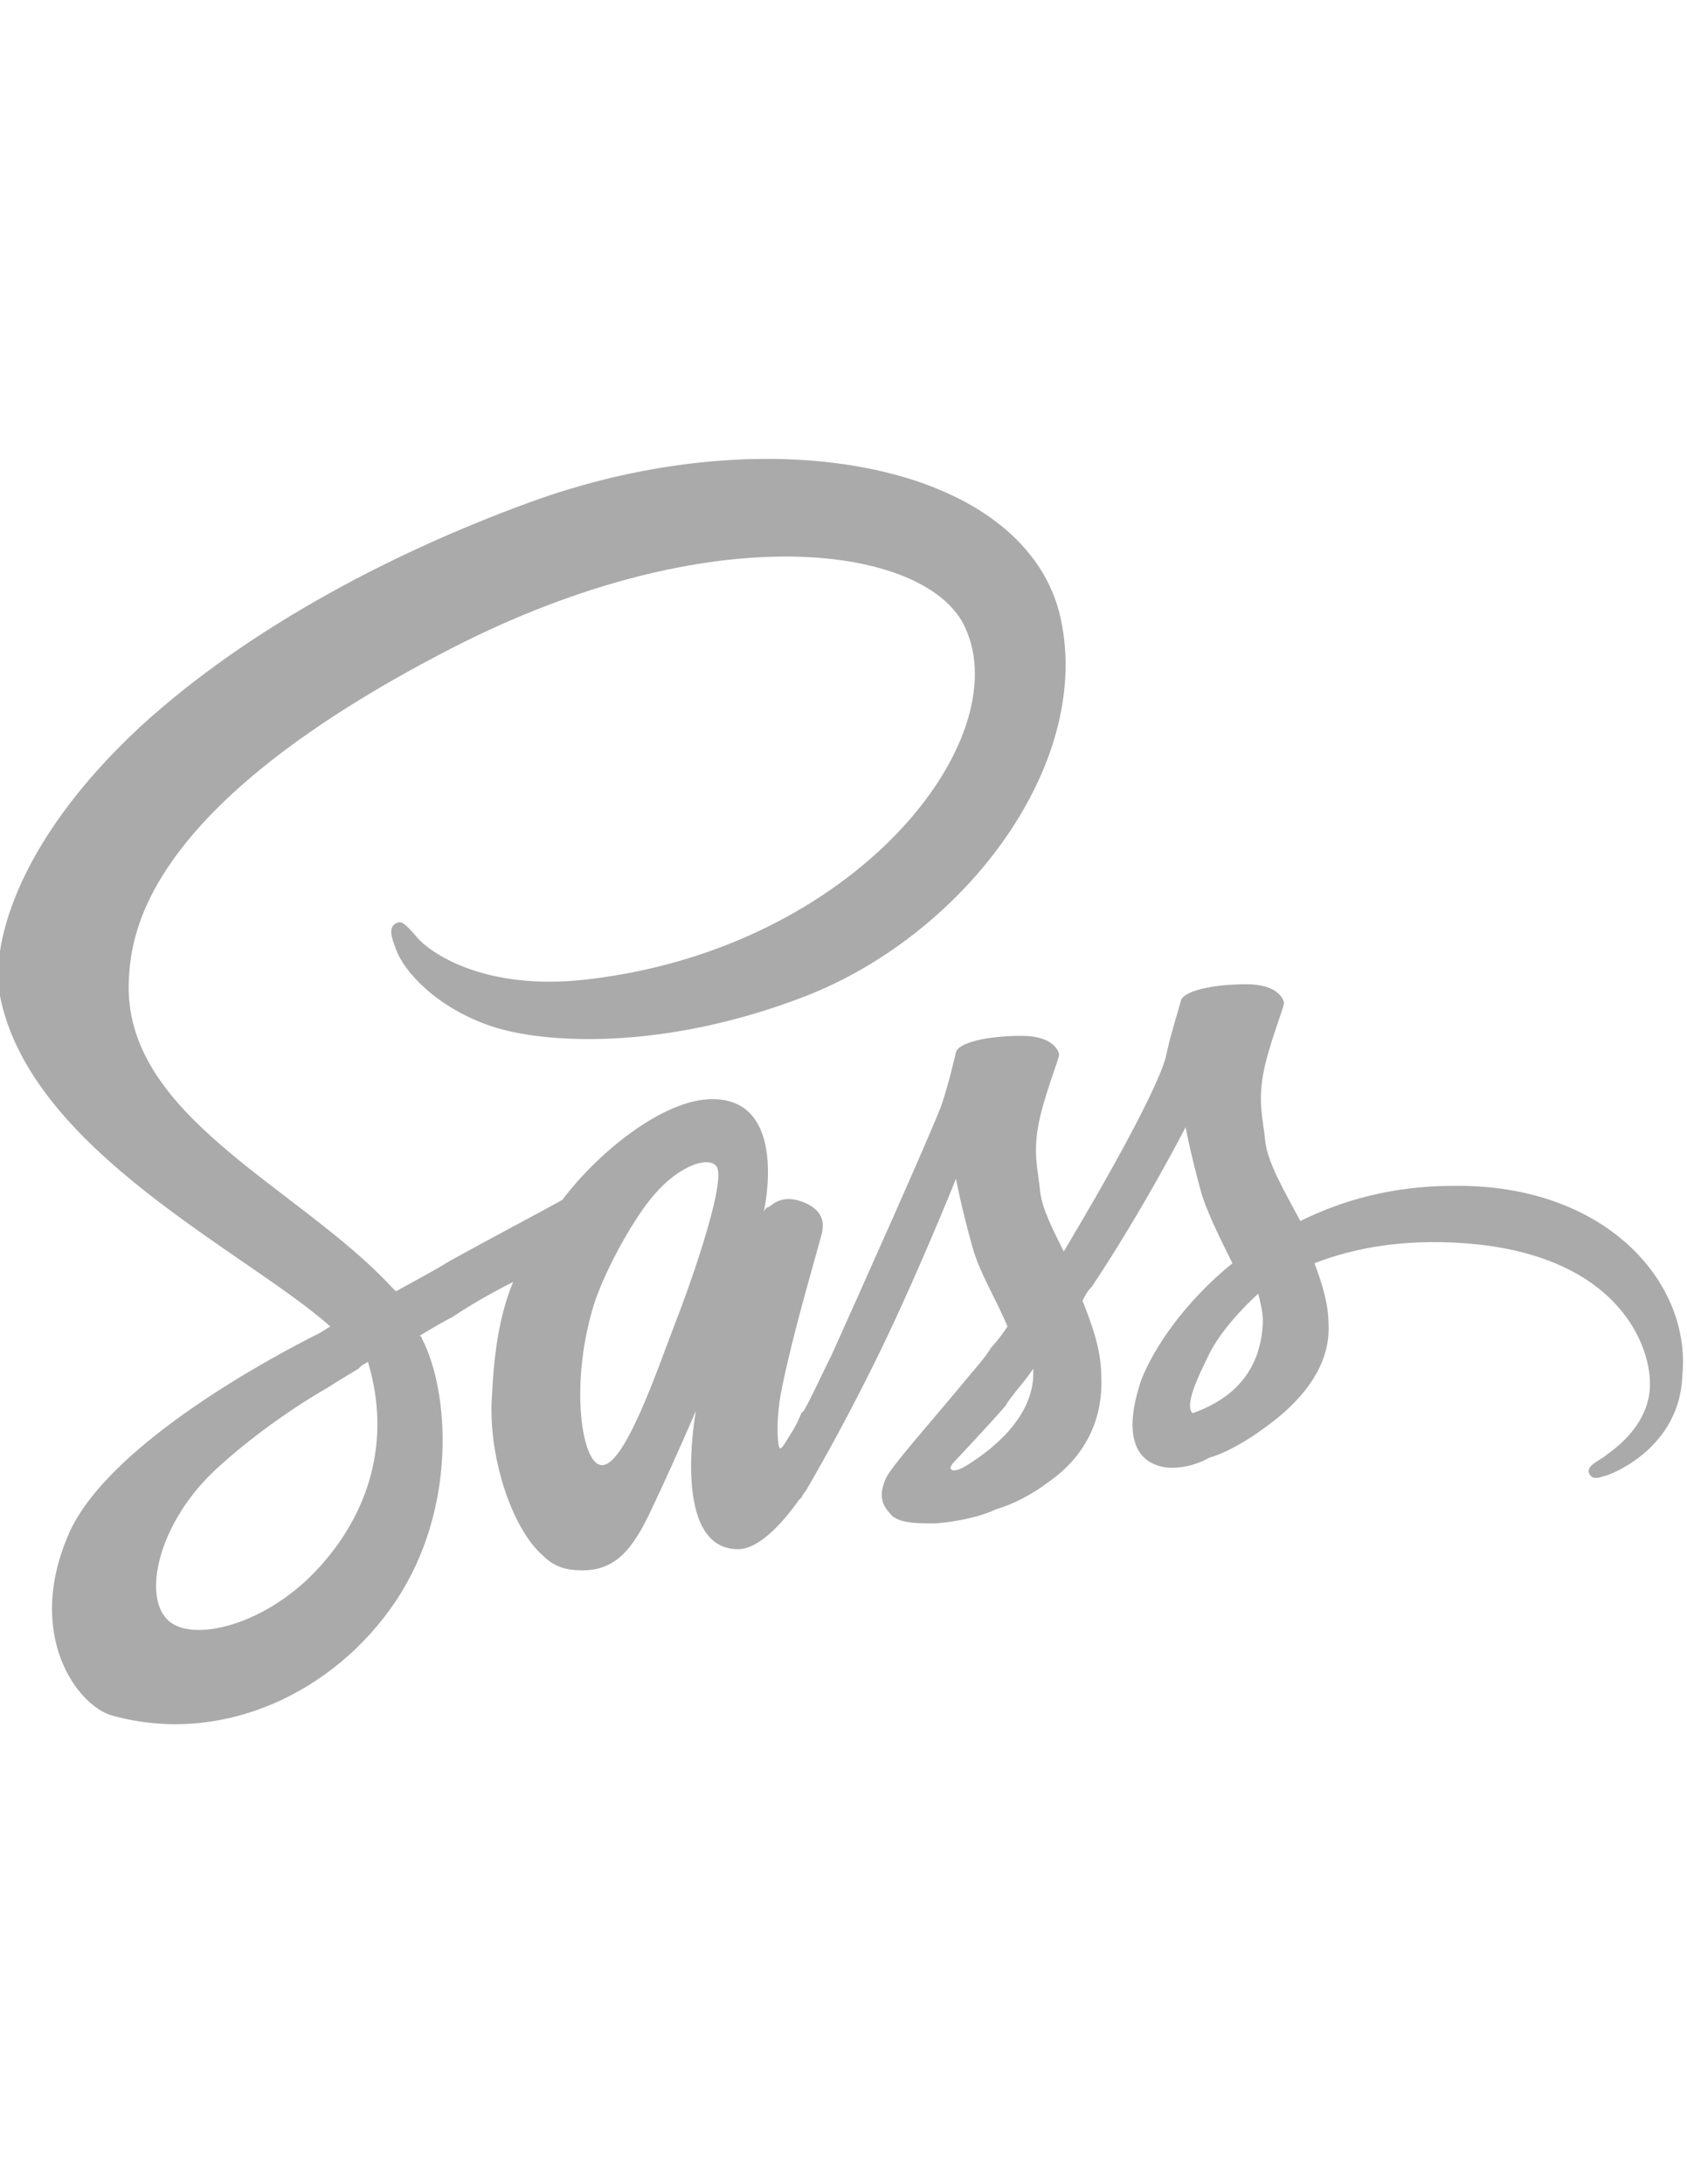 <?xml version="1.0" encoding="utf-8"?>
<!-- Generator: Adobe Illustrator 17.0.0, SVG Export Plug-In . SVG Version: 6.00 Build 0)  -->
<!DOCTYPE svg PUBLIC "-//W3C//DTD SVG 1.1//EN" "http://www.w3.org/Graphics/SVG/1.1/DTD/svg11.dtd">
<svg version="1.1" id="Layer_1" xmlns="http://www.w3.org/2000/svg" xmlns:xlink="http://www.w3.org/1999/xlink" x="0px" y="0px"
	 width="612px" height="792px" viewBox="0 0 612 792" enable-background="new 0 0 612 792" xml:space="preserve">
<path fill="#AAAAAA" d="M527,430c-21.25,0-39.95,5.1-55.25,12.75c-5.95-11.05-11.9-21.25-12.75-28.9c-0.85-8.5-2.55-13.6-0.85-23.8
	c1.7-10.2,7.65-24.65,7.65-26.35c0-0.85-1.7-6.8-13.6-6.8c-12.75,0-22.95,2.55-23.8,5.95c-0.85,3.4-3.4,11.05-5.1,18.7
	c-1.7,11.05-24.65,51-37.4,72.25c-4.25-8.5-7.65-15.3-8.5-21.25c-0.85-8.5-2.55-13.6-0.85-23.8s7.65-24.65,7.65-26.35
	c0-0.85-1.7-6.8-13.6-6.8c-12.75,0-22.95,2.55-23.8,5.95c-0.85,3.4-2.55,11.05-5.1,18.7s-32.3,73.95-39.95,90.95
	c-4.25,8.5-7.65,16.15-10.2,20.4l0,0c0,0,0,0-0.85,0.85c-1.7,4.25-3.4,6.8-3.4,6.8l0,0c-1.7,2.55-3.4,5.95-4.25,5.95
	c-0.85,0-1.7-7.65,0-18.7c4.25-22.95,15.3-58.65,15.3-60.35c0-0.85,1.7-6.8-6.8-10.2s-11.9,1.7-12.75,1.7c-0.85,0-1.7,1.7-1.7,1.7
	s9.35-40.8-18.7-40.8c-17.85,0-41.65,19.55-54.4,36.55c-7.65,4.25-23.8,12.75-40.8,22.1c-6.8,4.25-13.6,7.65-19.55,11.05
	c-0.85-0.85-0.85-0.85-1.7-1.7c-34-36.55-97.75-62.05-95.2-111.35c0.85-17.85,6.8-64.6,121.55-122.4
	c94.35-46.75,169.15-34,181.9-5.1c18.7,40.8-39.95,116.45-137.7,127.5c-37.4,4.25-56.95-10.2-61.2-15.3
	c-5.1-5.95-5.95-5.95-7.65-5.1c-3.4,1.7-0.85,6.8,0,9.35c2.55,7.65,14.45,21.25,34.85,28.05c17.85,5.95,61.2,9.35,113.9-11.05
	c58.65-22.95,105.4-85.85,91.8-139.4c-14.45-53.55-103.7-70.55-188.7-40.8C145.35,198.8,90.95,226.85,51,263.4
	C4.25,306.75-3.4,345,0,361.15C11.05,417.25,89.25,453.8,119.85,481c-1.7,0.85-2.55,1.7-4.25,2.55c-15.3,7.65-74.8,39.1-90.1,71.4
	c-17,37.4,2.55,63.75,15.3,67.15c39.95,11.05,80.75-8.5,102.85-41.65c22.1-33.15,19.55-75.65,9.35-95.2c0,0,0-0.85-0.85-0.85
	c4.25-2.55,8.5-5.1,11.9-6.8c7.65-5.1,15.3-9.35,22.1-12.75c-4.25,10.2-6.8,22.95-7.65,40.8c-1.7,21.25,6.8,48.45,18.7,58.65
	c5.1,5.1,11.05,5.1,14.45,5.1c13.6,0,19.55-11.05,25.5-23.8c7.65-16.15,15.3-34,15.3-34s-9.35,50.15,15.3,50.15
	c8.5,0,17.85-11.9,22.1-17.85l0,0c0,0,0,0,0.85-0.85c0.85-1.7,1.7-2.55,1.7-2.55l0,0c3.4-5.95,11.9-20.4,23.8-44.2
	c15.3-30.6,30.6-68.85,30.6-68.85s1.7,9.35,5.95,24.65c2.55,9.35,8.5,18.7,12.75,28.9c-3.4,5.1-5.95,7.65-5.95,7.65l0,0
	c-2.55,4.25-5.95,7.65-9.35,11.9C338.3,515,323,532,321.3,536.25c-2.55,5.95-1.7,9.35,2.55,13.6c3.4,2.55,9.35,2.55,15.3,2.55
	c11.05-0.85,18.7-3.4,22.1-5.1c5.95-1.7,12.75-5.1,19.55-10.2c11.9-8.5,19.55-21.25,18.7-38.25c0-9.35-3.4-18.7-6.8-27.2
	c0.85-1.7,1.7-3.4,3.4-5.1c18.7-28.05,34-57.8,34-57.8s1.7,9.35,5.95,24.65c2.55,7.65,6.8,16.15,11.05,24.65
	c-17.85,14.45-28.9,31.45-33.15,42.5c-6.8,20.4-1.7,29.75,8.5,31.45c5.1,0.85,11.9-0.85,16.15-3.4c5.95-1.7,13.6-5.95,20.4-11.05
	c11.9-8.5,23.8-21.25,22.95-37.4c0-7.65-2.55-15.3-5.1-22.1c15.3-5.95,34.85-9.35,59.5-6.8c53.55,5.95,63.75,39.95,62.05,53.55
	s-13.6,21.25-17,23.8c-4.25,2.55-5.1,3.4-5.1,5.1c0.85,2.55,2.55,2.55,5.1,1.7c4.25-0.85,28.05-11.05,28.9-36.55
	C613.7,464.85,582.25,429.15,527,430z M115.6,568.55c-17.85,19.55-42.5,26.35-52.7,20.4c-11.9-6.8-6.8-34.85,14.45-55.25
	c13.6-12.75,29.75-23.8,41.65-30.6c2.55-1.7,6.8-4.25,11.05-6.8c0.85-0.85,0.85-0.85,0.85-0.85l0,0c0.85-0.85,1.7-0.85,2.55-1.7
	C141.95,521.8,134.3,548.15,115.6,568.55z M244.8,480.15c-5.95,15.3-18.7,53.55-27.2,51c-6.8-1.7-11.05-30.6-1.7-59.5
	c5.1-14.45,15.3-31.45,21.25-38.25c9.35-11.05,20.4-14.45,22.95-10.2C263.5,430,248.2,471.65,244.8,480.15z M351.05,531.15
	c-2.55,1.7-5.1,2.55-5.95,1.7c-0.85-0.85,0.85-2.55,0.85-2.55s13.6-14.45,18.7-20.4c2.55-4.25,6.8-8.5,10.2-13.6
	c0,0.85,0,0.85,0,1.7C374.85,515,357.85,526.9,351.05,531.15z M432.65,512.45c-1.7-1.7-1.7-5.95,5.1-19.55
	c2.55-5.95,8.5-14.45,18.7-23.8c0.85,3.4,1.7,6.8,1.7,10.2C457.3,501.4,442,509.05,432.65,512.45z"/>
</svg>
